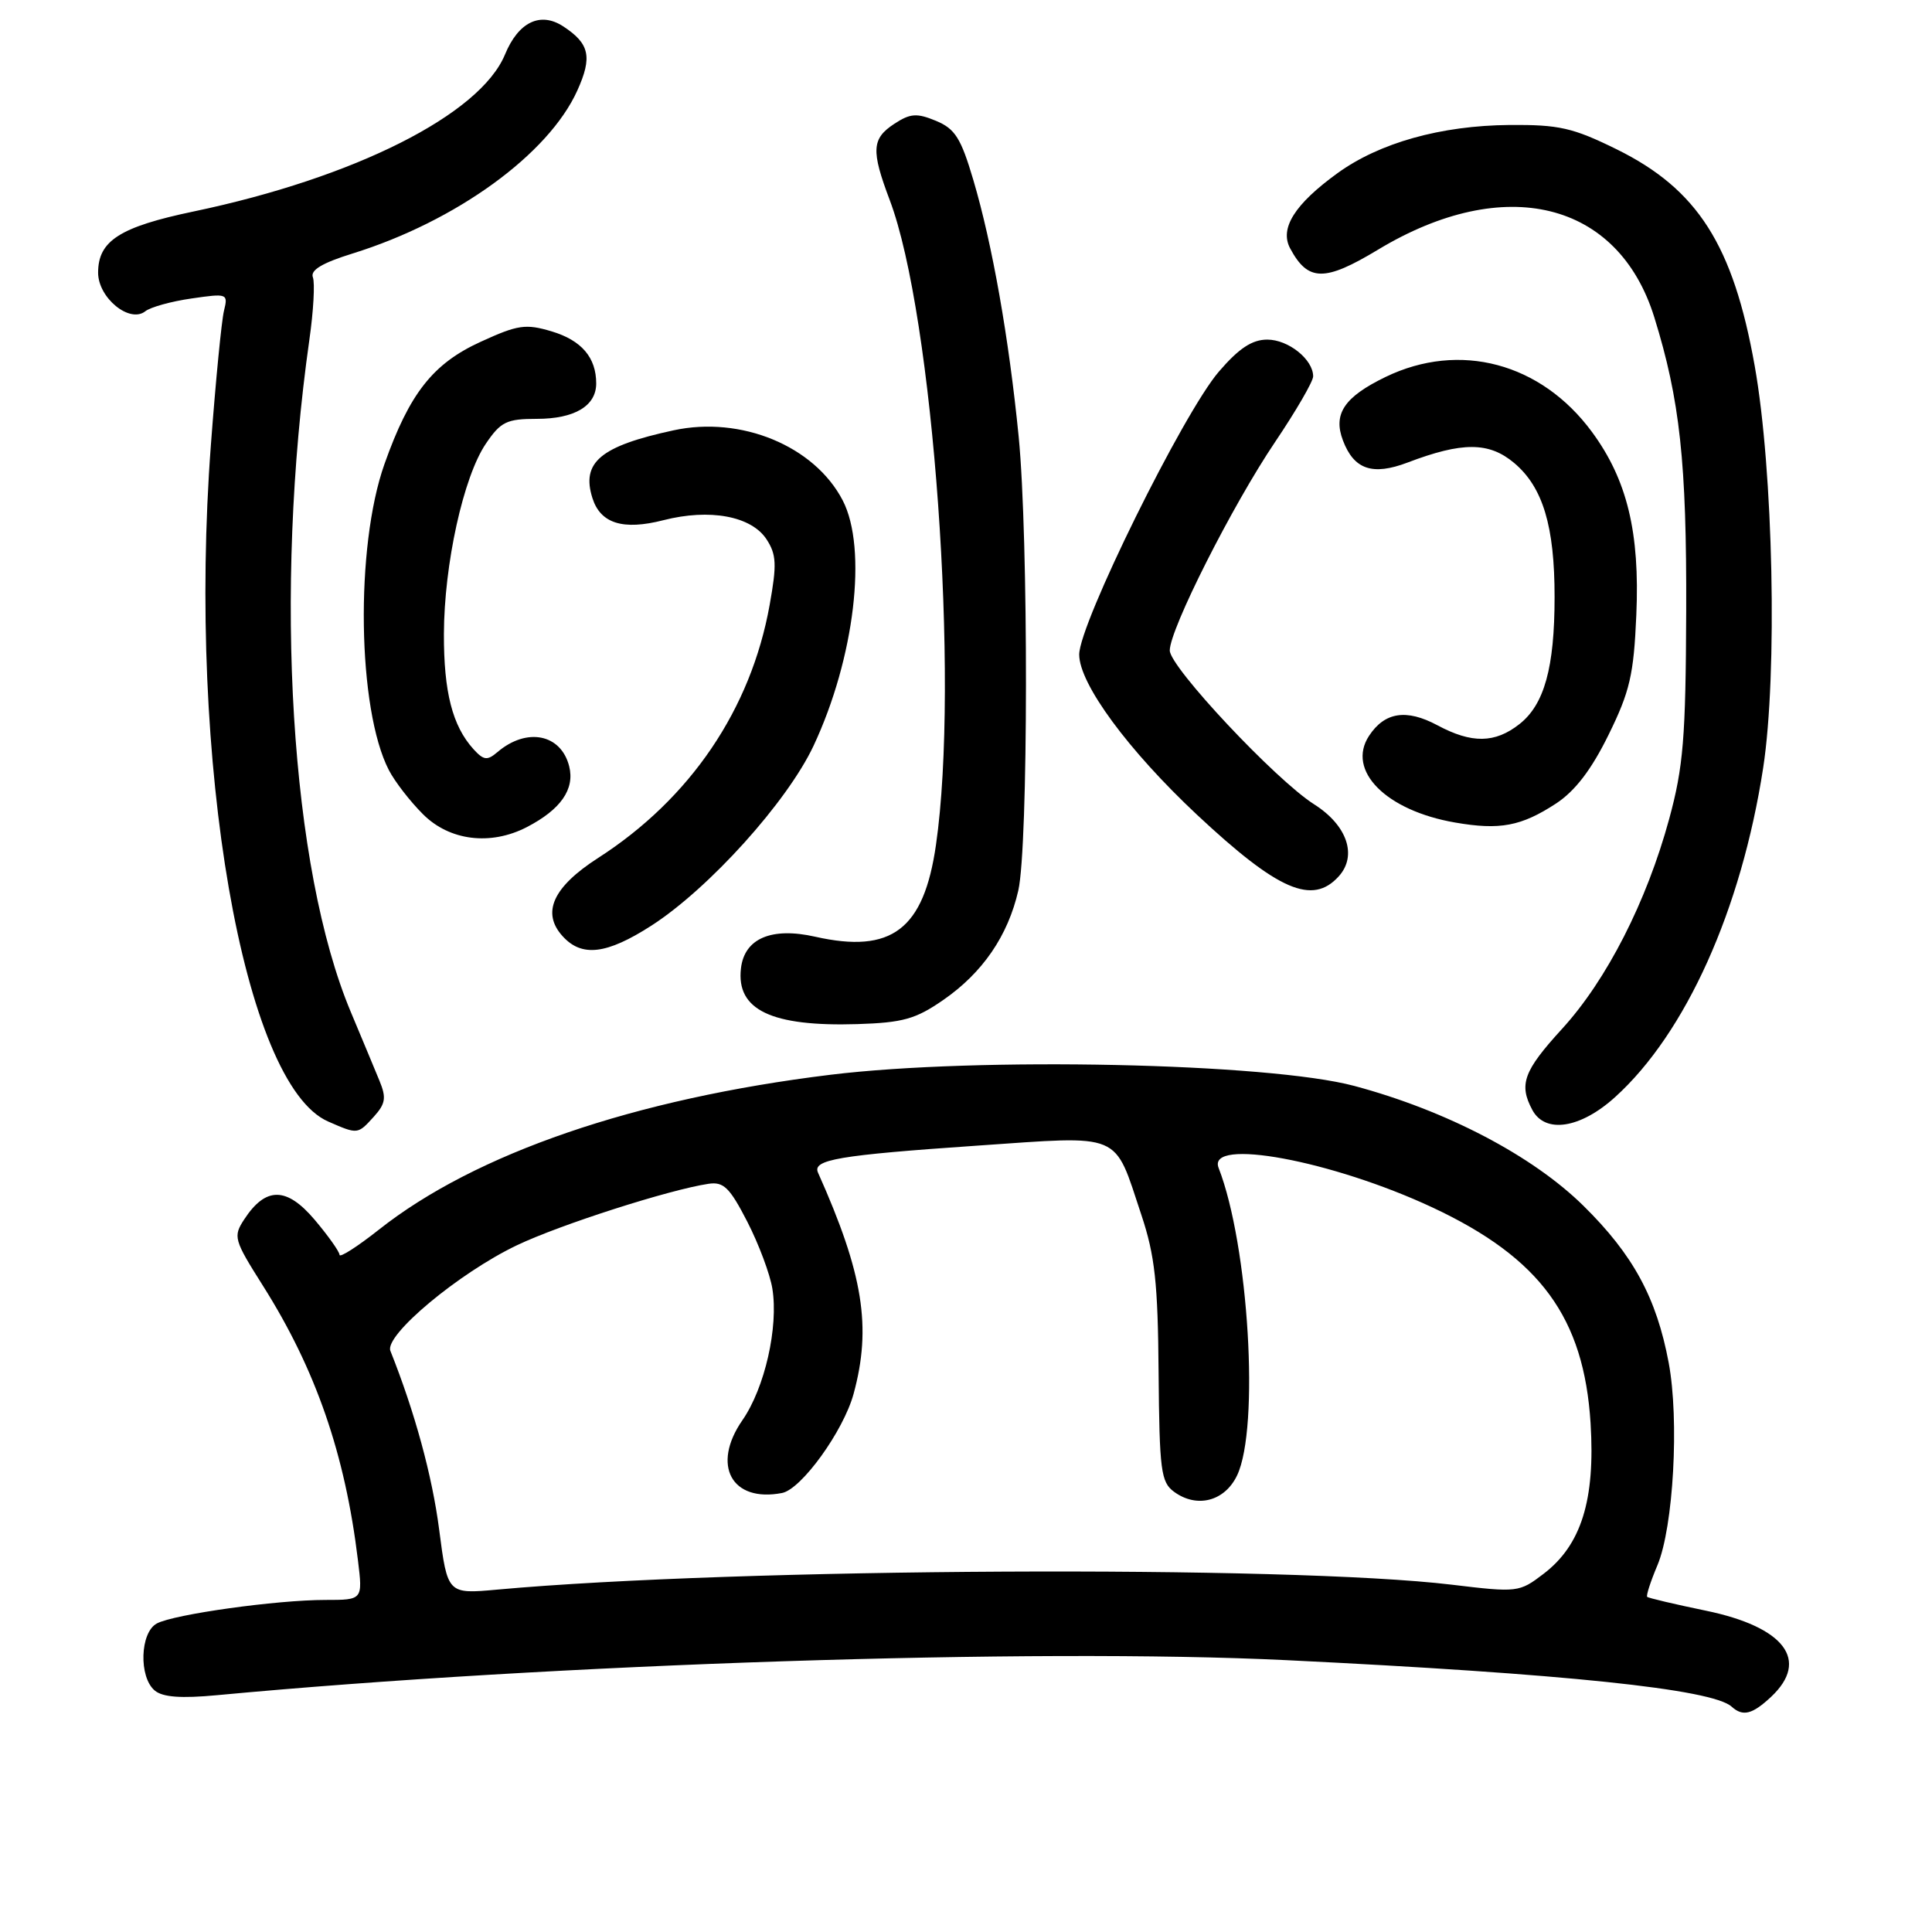 <?xml version="1.0" encoding="UTF-8" standalone="no"?>
<!DOCTYPE svg PUBLIC "-//W3C//DTD SVG 1.1//EN" "http://www.w3.org/Graphics/SVG/1.1/DTD/svg11.dtd" >
<svg xmlns="http://www.w3.org/2000/svg" xmlns:xlink="http://www.w3.org/1999/xlink" version="1.1" viewBox="0 0 256 256">
 <g >
 <path fill="currentColor"
d=" M 234.69 224.83 C 239.82 220.00 236.47 215.58 226.02 213.42 C 221.91 212.57 218.42 211.75 218.26 211.59 C 218.10 211.44 218.71 209.55 219.62 207.40 C 221.74 202.36 222.53 188.15 221.11 180.57 C 219.50 171.97 216.40 166.26 209.82 159.78 C 203.07 153.13 191.66 147.16 179.45 143.89 C 168.09 140.85 129.57 140.03 110.05 142.41 C 84.08 145.59 63.00 152.82 50.20 162.94 C 47.34 165.20 44.99 166.70 44.99 166.27 C 44.98 165.85 43.49 163.75 41.69 161.62 C 37.98 157.24 35.21 157.22 32.37 161.56 C 30.87 163.85 30.98 164.26 34.83 170.35 C 41.85 181.46 45.73 192.68 47.43 206.75 C 48.07 212.00 48.07 212.00 43.11 212.00 C 36.66 212.00 23.05 213.90 20.78 215.12 C 18.55 216.31 18.37 222.23 20.51 224.01 C 21.57 224.89 24.01 225.07 28.76 224.62 C 73.28 220.45 137.03 218.36 170.46 219.98 C 207.27 221.77 226.90 223.82 229.45 226.14 C 230.94 227.49 232.19 227.17 234.69 224.83 Z  M 49.55 147.95 C 51.09 146.24 51.21 145.45 50.28 143.20 C 49.67 141.71 47.95 137.60 46.47 134.06 C 38.50 115.05 36.25 78.50 40.99 45.04 C 41.54 41.23 41.74 37.49 41.46 36.75 C 41.09 35.80 42.69 34.84 46.72 33.59 C 60.45 29.32 72.69 20.44 76.50 11.99 C 78.51 7.54 78.12 5.78 74.64 3.50 C 71.60 1.51 68.69 2.91 66.91 7.23 C 63.61 15.18 47.00 23.55 25.66 28.02 C 15.87 30.07 13.00 31.91 13.00 36.13 C 13.00 39.47 17.19 42.89 19.26 41.24 C 19.94 40.70 22.70 39.93 25.38 39.55 C 30.13 38.86 30.24 38.90 29.68 41.17 C 29.36 42.45 28.58 50.47 27.94 59.00 C 24.80 100.88 32.24 143.71 43.49 148.61 C 47.43 150.33 47.39 150.33 49.55 147.95 Z  M 214.00 145.38 C 223.37 136.91 230.74 120.53 233.63 101.74 C 235.54 89.31 234.97 62.32 232.51 48.50 C 229.66 32.46 224.94 25.07 214.21 19.78 C 208.40 16.92 206.57 16.51 200.02 16.56 C 190.91 16.64 182.79 18.92 177.22 22.95 C 171.55 27.06 169.53 30.26 170.95 32.91 C 173.32 37.33 175.51 37.36 182.60 33.08 C 199.37 22.97 214.42 26.65 219.20 42.03 C 222.60 52.98 223.50 61.28 223.43 81.00 C 223.37 97.77 223.05 101.62 221.18 108.50 C 218.19 119.48 212.89 129.87 206.97 136.34 C 201.88 141.91 201.23 143.69 203.04 147.07 C 204.74 150.25 209.40 149.54 214.00 145.38 Z  M 124.99 132.50 C 130.21 128.89 133.56 123.99 134.93 118.00 C 136.26 112.14 136.29 71.18 134.98 57.86 C 133.68 44.76 131.49 32.37 128.98 23.88 C 127.33 18.29 126.55 17.06 124.02 16.01 C 121.48 14.96 120.62 15.02 118.51 16.40 C 115.50 18.37 115.41 19.93 117.89 26.50 C 123.68 41.79 127.16 90.26 124.02 111.96 C 122.41 123.16 118.15 126.40 108.02 124.12 C 102.23 122.81 98.63 124.35 98.18 128.32 C 97.54 133.82 102.21 136.05 113.60 135.70 C 119.65 135.51 121.34 135.03 124.99 132.50 Z  M 86.30 122.66 C 93.93 117.75 104.31 106.25 107.80 98.82 C 113.24 87.22 114.97 72.67 111.66 66.30 C 107.92 59.10 98.21 55.08 89.25 57.02 C 79.56 59.11 77.00 61.26 78.50 66.00 C 79.57 69.37 82.55 70.30 87.90 68.93 C 94.04 67.36 99.55 68.38 101.57 71.46 C 102.88 73.47 102.95 74.79 101.98 80.17 C 99.50 93.99 91.47 105.83 79.26 113.68 C 73.27 117.53 71.72 120.93 74.54 124.04 C 77.08 126.86 80.37 126.47 86.30 122.66 Z  M 177.39 116.12 C 179.88 113.37 178.51 109.35 174.12 106.57 C 169.02 103.33 155.00 88.39 155.00 86.19 C 155.00 83.38 163.31 66.93 168.96 58.56 C 171.73 54.45 174.00 50.54 174.00 49.87 C 174.00 47.63 170.72 45.00 167.92 45.00 C 165.91 45.00 164.16 46.15 161.50 49.25 C 156.78 54.74 143.00 82.66 143.00 86.73 C 143.00 90.61 149.49 99.42 158.64 107.99 C 169.37 118.02 173.90 119.98 177.39 116.12 Z  M 69.80 109.60 C 74.30 107.27 76.18 104.58 75.42 101.54 C 74.34 97.25 69.79 96.35 65.91 99.66 C 64.56 100.81 64.09 100.75 62.73 99.26 C 59.95 96.18 58.80 91.71 58.82 84.00 C 58.85 74.76 61.40 63.18 64.38 58.79 C 66.35 55.88 67.14 55.50 71.13 55.50 C 76.13 55.50 79.00 53.79 79.00 50.81 C 79.00 47.37 77.06 45.10 73.10 43.91 C 69.65 42.88 68.62 43.03 63.69 45.29 C 57.36 48.18 54.26 52.13 50.94 61.50 C 47.05 72.47 47.36 94.00 51.53 102.05 C 52.31 103.56 54.34 106.19 56.05 107.89 C 59.56 111.41 65.00 112.08 69.80 109.60 Z  M 206.17 106.48 C 208.70 104.82 210.86 102.01 213.13 97.39 C 215.96 91.64 216.48 89.42 216.82 81.50 C 217.30 70.56 215.61 63.57 210.94 57.23 C 204.20 48.08 193.41 45.20 183.59 49.95 C 178.11 52.61 176.61 54.85 177.95 58.37 C 179.41 62.22 181.87 63.05 186.51 61.29 C 193.77 58.53 197.30 58.54 200.64 61.35 C 204.44 64.55 206.00 69.73 205.99 79.12 C 205.99 88.46 204.63 93.36 201.33 95.95 C 198.09 98.50 195.01 98.54 190.46 96.10 C 186.35 93.90 183.47 94.35 181.40 97.51 C 178.39 102.11 183.65 107.41 192.81 108.99 C 198.74 110.02 201.57 109.48 206.17 106.48 Z  M 58.19 202.67 C 57.27 195.56 54.96 187.09 51.73 179.00 C 50.90 176.94 60.80 168.68 68.48 165.01 C 74.17 162.29 88.70 157.63 93.88 156.86 C 95.88 156.56 96.69 157.35 99.02 161.88 C 100.54 164.84 102.03 168.83 102.34 170.74 C 103.17 175.84 101.34 183.91 98.37 188.19 C 94.24 194.15 96.94 199.12 103.62 197.83 C 106.19 197.34 111.75 189.63 113.10 184.71 C 115.52 175.85 114.39 168.80 108.39 155.38 C 107.62 153.66 111.10 153.07 129.39 151.81 C 148.93 150.47 147.54 149.88 151.24 160.99 C 153.03 166.36 153.43 170.01 153.52 181.88 C 153.63 194.86 153.83 196.40 155.57 197.67 C 158.60 199.89 162.28 198.93 163.92 195.50 C 166.92 189.21 165.47 165.02 161.47 154.75 C 159.89 150.69 176.50 153.77 189.82 160.00 C 204.10 166.69 209.88 174.58 210.76 188.59 C 211.39 198.76 209.53 204.73 204.53 208.54 C 201.31 211.00 201.08 211.03 192.37 209.98 C 170.75 207.38 97.52 207.75 65.90 210.63 C 59.30 211.23 59.30 211.23 58.19 202.67 Z "/>
</g>
</svg>
